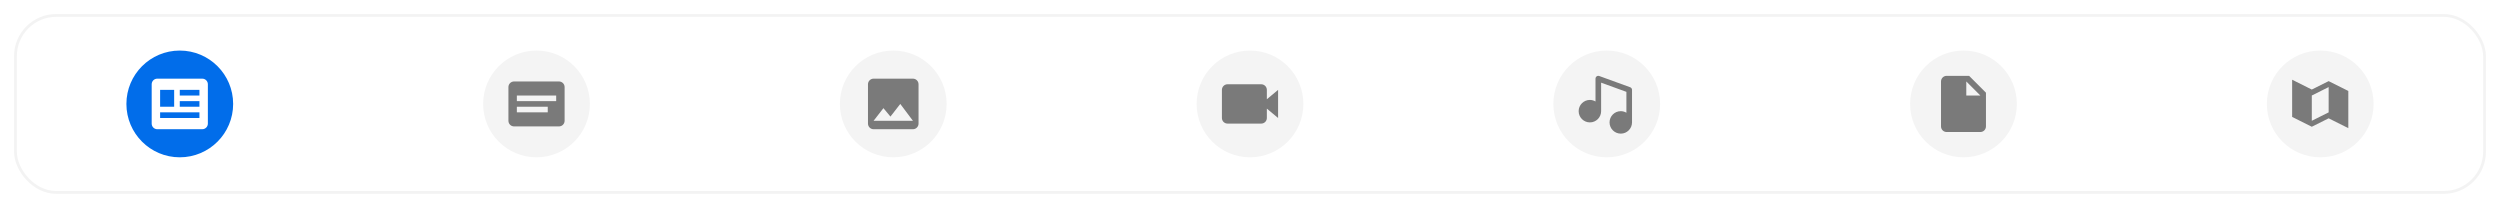 <svg width="890" height="74" viewBox="0 0 890 74" fill="none" xmlns="http://www.w3.org/2000/svg">
<g filter="url(#filter0_d_1015_38106)">
<rect x="5" y="5" width="880" height="64" rx="15" fill="white"/>
<rect x="5.5" y="5.5" width="879" height="63" rx="14.5" stroke="black" stroke-opacity="0.05"/>
</g>
<circle cx="64" cy="37" r="19" fill="#016DEA"/>
<path d="M72 28H56C54.89 28 54 28.89 54 30V44C54 45.11 54.89 46 56 46H72C73.11 46 74 45.11 74 44V30C74 28.89 73.11 28 72 28ZM57 32H62V38H57V32ZM71 42H57V40H71V42ZM71 38H64V36H71V38ZM71 34H64V32H71V34Z" fill="white"/>
<circle cx="191" cy="37" r="19" fill="#F4F4F4"/>
<path d="M199 45H183C182.47 45 181.961 44.789 181.586 44.414C181.211 44.039 181 43.53 181 43V31C181 30.47 181.211 29.961 181.586 29.586C181.961 29.211 182.47 29 183 29H199C199.53 29 200.039 29.211 200.414 29.586C200.789 29.961 201 30.47 201 31V43C201 43.53 200.789 44.039 200.414 44.414C200.039 44.789 199.53 45 199 45ZM184 38V40H195V38H184ZM184 34V36H198V34H184Z" fill="black" fill-opacity="0.5"/>
<circle cx="318" cy="37" r="19" fill="#F4F4F4"/>
<g clip-path="url(#clip0_1015_38106)">
<path d="M314.5 38.5L317 41.5L320.5 37L325 43H311M327 44V30C327 28.89 326.1 28 325 28H311C310.47 28 309.961 28.211 309.586 28.586C309.211 28.961 309 29.47 309 30V44C309 44.53 309.211 45.039 309.586 45.414C309.961 45.789 310.47 46 311 46H325C325.53 46 326.039 45.789 326.414 45.414C326.789 45.039 327 44.53 327 44Z" fill="black" fill-opacity="0.5"/>
</g>
<circle cx="445" cy="37" r="19" fill="#F4F4F4"/>
<path d="M451 32C451 30.897 450.103 30 449 30H437C435.897 30 435 30.897 435 32V42C435 43.103 435.897 44 437 44H449C450.103 44 451 43.103 451 42V38.667L455 42V32L451 35.333V32Z" fill="black" fill-opacity="0.5"/>
<circle cx="572" cy="37" r="19" fill="#F4F4F4"/>
<path d="M566 43.573C568.206 43.573 570 41.779 570 39.573V29.428L579 32.7V40.13C578.395 39.769 577.704 39.577 577 39.573C574.794 39.573 573 41.367 573 43.573C573 45.779 574.794 47.573 577 47.573C579.206 47.573 581 45.779 581 43.573V32C581 31.795 580.937 31.594 580.819 31.426C580.702 31.258 580.535 31.131 580.342 31.061L569.342 27.061C569.191 27.006 569.029 26.988 568.869 27.008C568.71 27.029 568.558 27.088 568.426 27.18C568.295 27.273 568.187 27.395 568.113 27.538C568.039 27.68 568 27.839 568 28V36.13C567.395 35.769 566.704 35.577 566 35.573C563.794 35.573 562 37.367 562 39.573C562 41.779 563.794 43.573 566 43.573Z" fill="black" fill-opacity="0.5"/>
<circle cx="699" cy="37" r="19" fill="#F4F4F4"/>
<path d="M693 27C692.47 27 691.961 27.211 691.586 27.586C691.211 27.961 691 28.47 691 29V45C691 45.53 691.211 46.039 691.586 46.414C691.961 46.789 692.47 47 693 47H705C705.53 47 706.039 46.789 706.414 46.414C706.789 46.039 707 45.53 707 45V33L701 27H693ZM701 34H700V29L705 34H701Z" fill="black" fill-opacity="0.5"/>
<circle cx="826" cy="37" r="19" fill="#F4F4F4"/>
<path d="M823 31.882L816 28.382V41.618L823 45.118L829 42.118L836 45.618V32.382L829 28.882L823 31.882ZM829 40L823 43V34L829 31V40Z" fill="black" fill-opacity="0.5"/>
<defs>
<filter id="filter0_d_1015_38106" x="0" y="0" width="890" height="74" filterUnits="userSpaceOnUse" color-interpolation-filters="sRGB">
<feFlood flood-opacity="0" result="BackgroundImageFix"/>
<feColorMatrix in="SourceAlpha" type="matrix" values="0 0 0 0 0 0 0 0 0 0 0 0 0 0 0 0 0 0 127 0" result="hardAlpha"/>
<feOffset/>
<feGaussianBlur stdDeviation="2.5"/>
<feComposite in2="hardAlpha" operator="out"/>
<feColorMatrix type="matrix" values="0 0 0 0 0 0 0 0 0 0 0 0 0 0 0 0 0 0 0.1 0"/>
<feBlend mode="normal" in2="BackgroundImageFix" result="effect1_dropShadow_1015_38106"/>
<feBlend mode="normal" in="SourceGraphic" in2="effect1_dropShadow_1015_38106" result="shape"/>
</filter>
<clipPath id="clip0_1015_38106">
<rect width="24" height="24" fill="white" transform="translate(306 25)"/>
</clipPath>
</defs>
</svg>
